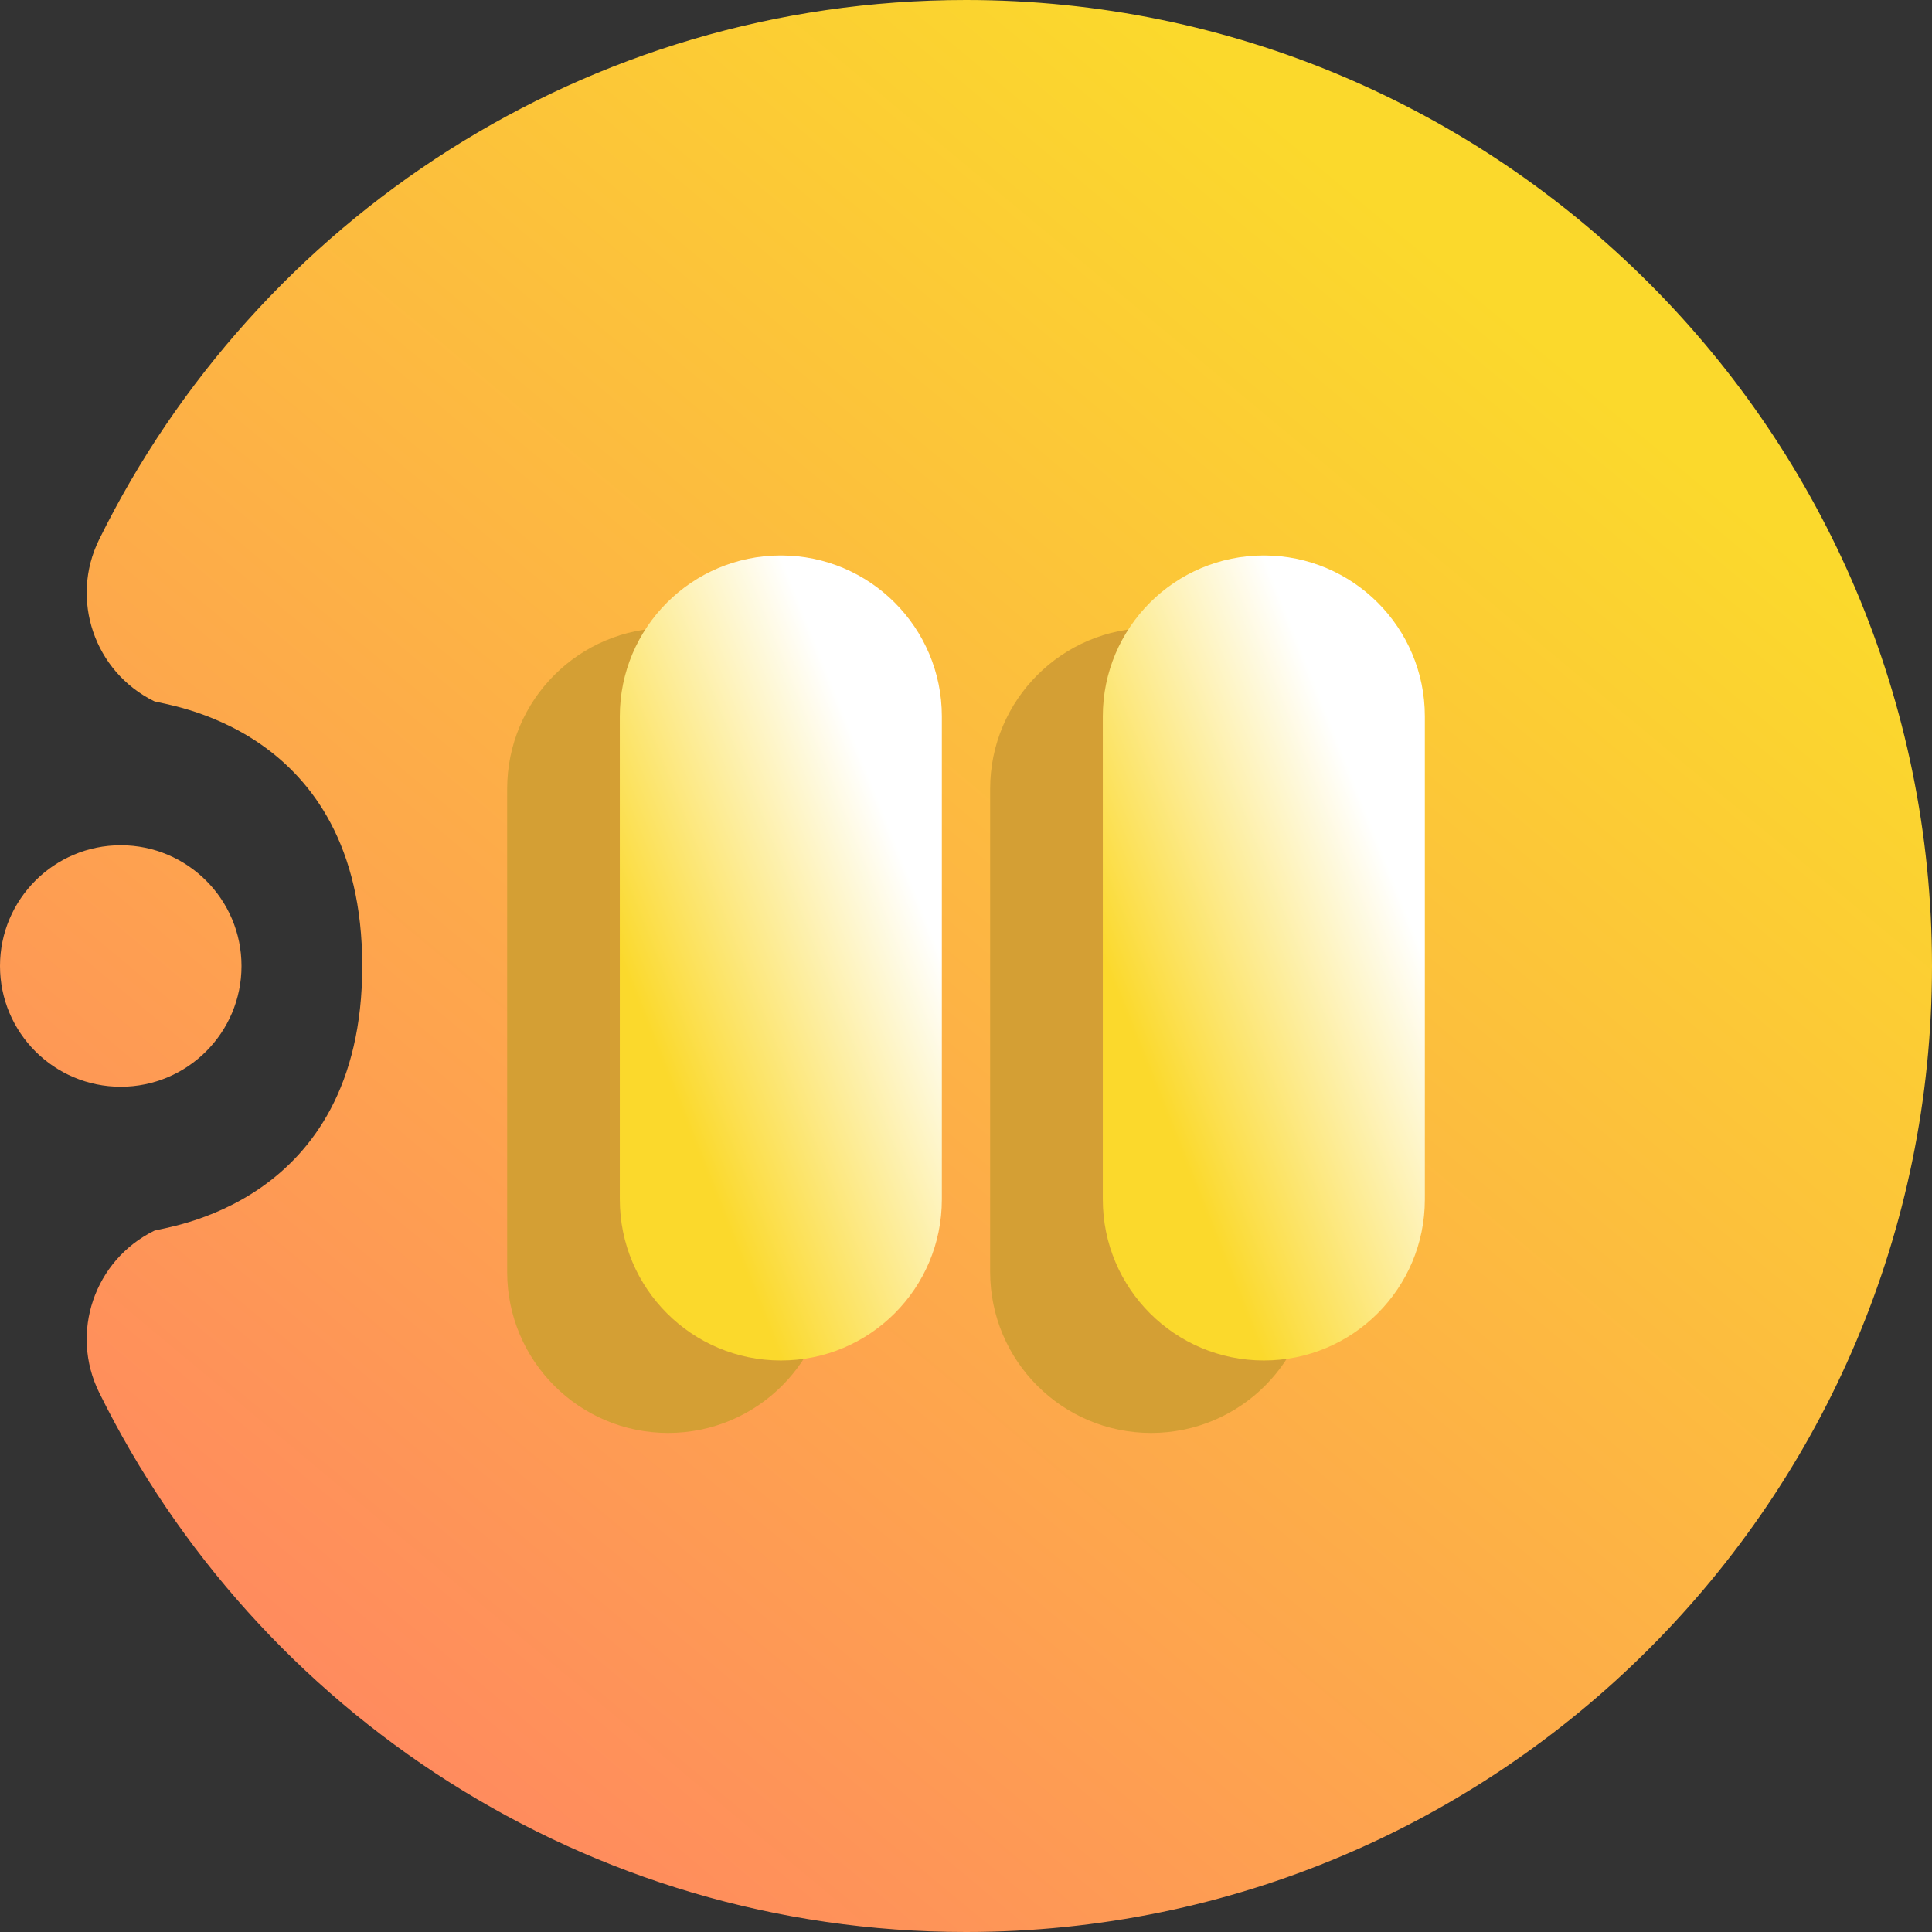 <svg width="16" height="16" viewBox="0 0 16 16" fill="none" xmlns="http://www.w3.org/2000/svg">
<rect x="0" y="0" width="16" height="16" fill="#333333" stroke="none"/>
<path fill-rule="evenodd" clip-rule="evenodd" d="M3 8C3 10 1.336 10.163 1.276 10.193C0.781 10.437 0.577 11.037 0.821 11.532C2.126 14.178 4.852 16 8 16C12.415 16 16 12.415 16 8C16 3.585 12.415 0 8 0C4.852 0 2.126 1.822 0.821 4.468C0.577 4.963 0.781 5.563 1.276 5.807C1.336 5.837 3 6 3 8ZM1 7C0.448 7 0 7.448 0 8C0 8.552 0.448 9 1 9C1.552 9 2 8.552 2 8C2 7.448 1.552 7 1 7Z" fill="url(#paint0_linear_73_3923)"/>
<path d="M4.2 6.533C4.2 5.797 4.797 5.2 5.533 5.2C6.27 5.2 6.867 5.797 6.867 6.533V10.533C6.867 11.27 6.27 11.867 5.533 11.867C4.797 11.867 4.2 11.27 4.2 10.533V6.533Z" fill="#D49F34"/>
<path d="M8.2 6.533C8.2 5.797 8.797 5.2 9.533 5.2C10.27 5.2 10.867 5.797 10.867 6.533V10.533C10.867 11.27 10.27 11.867 9.533 11.867C8.797 11.867 8.2 11.27 8.2 10.533V6.533Z" fill="#D49F34"/>
<path d="M5.133 5.933C5.133 5.197 5.73 4.6 6.467 4.6C7.203 4.6 7.8 5.197 7.8 5.933V9.933C7.8 10.67 7.203 11.267 6.467 11.267C5.73 11.267 5.133 10.67 5.133 9.933V5.933Z" fill="url(#paint1_linear_73_3923)"/>
<path d="M9.133 5.933C9.133 5.197 9.73 4.6 10.467 4.6C11.203 4.6 11.8 5.197 11.8 5.933V9.933C11.8 10.67 11.203 11.267 10.467 11.267C9.73 11.267 9.133 10.67 9.133 9.933V5.933Z" fill="url(#paint2_linear_73_3923)"/>
<defs>
<linearGradient id="paint0_linear_73_3923" x1="3" y1="14.999" x2="12.999" y2="2.999" gradientUnits="userSpaceOnUse">
<stop stop-color="#FF8860"/>
<stop offset="1" stop-color="#FBD92C"/>
</linearGradient>
<linearGradient id="paint1_linear_73_3923" x1="5.8" y1="9.6" x2="8.099" y2="8.68" gradientUnits="userSpaceOnUse">
<stop stop-color="#FBD92C"/>
<stop offset="1" stop-color="white"/>
</linearGradient>
<linearGradient id="paint2_linear_73_3923" x1="9.8" y1="9.6" x2="12.099" y2="8.68" gradientUnits="userSpaceOnUse">
<stop stop-color="#FBD92C"/>
<stop offset="1" stop-color="white"/>
</linearGradient>
</defs>
</svg>
